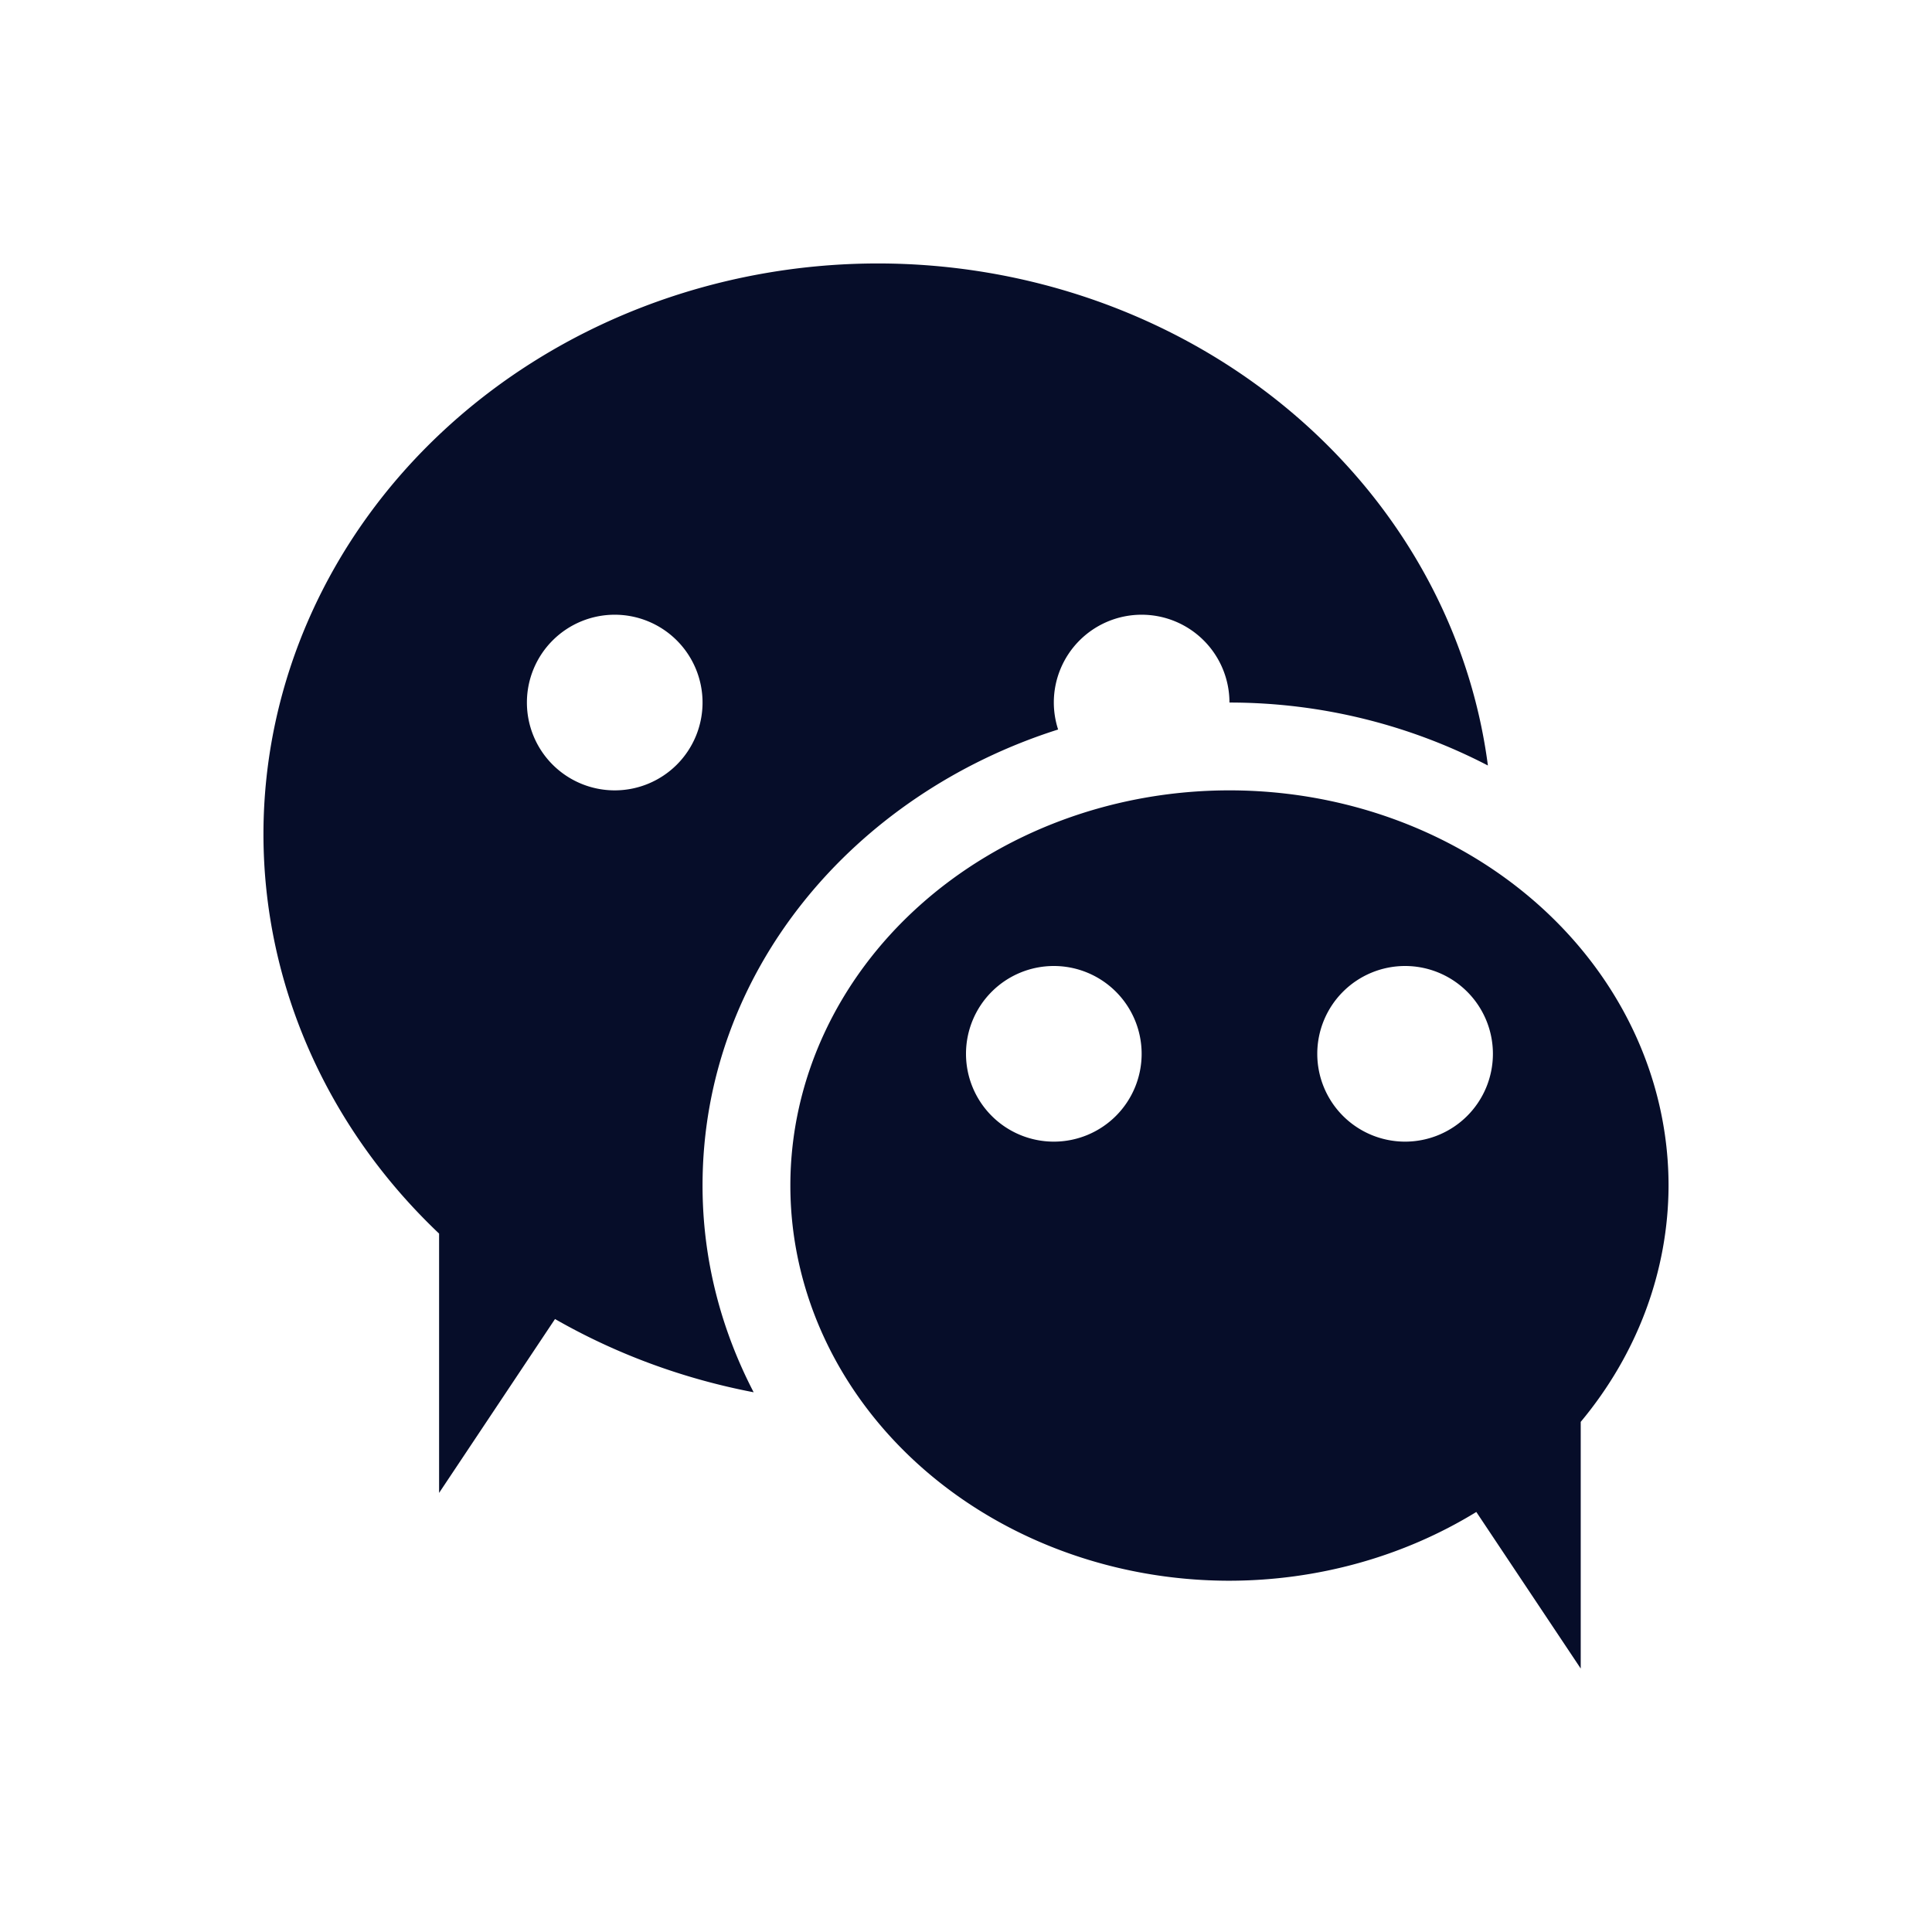 <svg xmlns="http://www.w3.org/2000/svg" width="22" height="22" version="1.1">
 <defs>
  <style id="current-color-scheme" type="text/css">
   .ColorScheme-Text { color:#060d29; } .ColorScheme-Highlight { color:#4285f4; }
  </style>
 </defs>
 <path style="fill:currentColor" class="ColorScheme-Text" d="m 10,3 a 7,6.5 0 0 0 -7,6.5 7,6.5 0 0 0 2,4.547 l 0,2.953 1.32,-1.98 a 7,6.5 0 0 0 2.262,0.834 C 8.213,15.143 8,14.348 8,13.5 c 0,-2.44 1.723,-4.455 4.049,-5.193 A 1,1 0 0 1 12,8 a 1,1 0 0 1 1,-1 1,1 0 0 1 1,1 c 1.061,0 2.067,0.262 2.943,0.717 A 7,6.5 0 0 0 10,3 Z M 7,7 a 1,1 0 0 1 1,1 1,1 0 0 1 -1,1 1,1 0 0 1 -1,-1 1,1 0 0 1 1,-1 z M 14,9 A 5,4.5 0 0 0 9,13.5 5,4.5 0 0 0 14,18 5,4.5 0 0 0 16.811,17.217 L 18,19 18,16.191 A 5,4.5 0 0 0 19,13.5 5,4.5 0 0 0 14,9 Z m -2,2 a 1,1 0 0 1 1,1 1,1 0 0 1 -1,1 1,1 0 0 1 -1,-1 1,1 0 0 1 1,-1 z m 4,0 a 1,1 0 0 1 1,1 1,1 0 0 1 -1,1 1,1 0 0 1 -1,-1 1,1 0 0 1 1,-1 z"/>
</svg>
